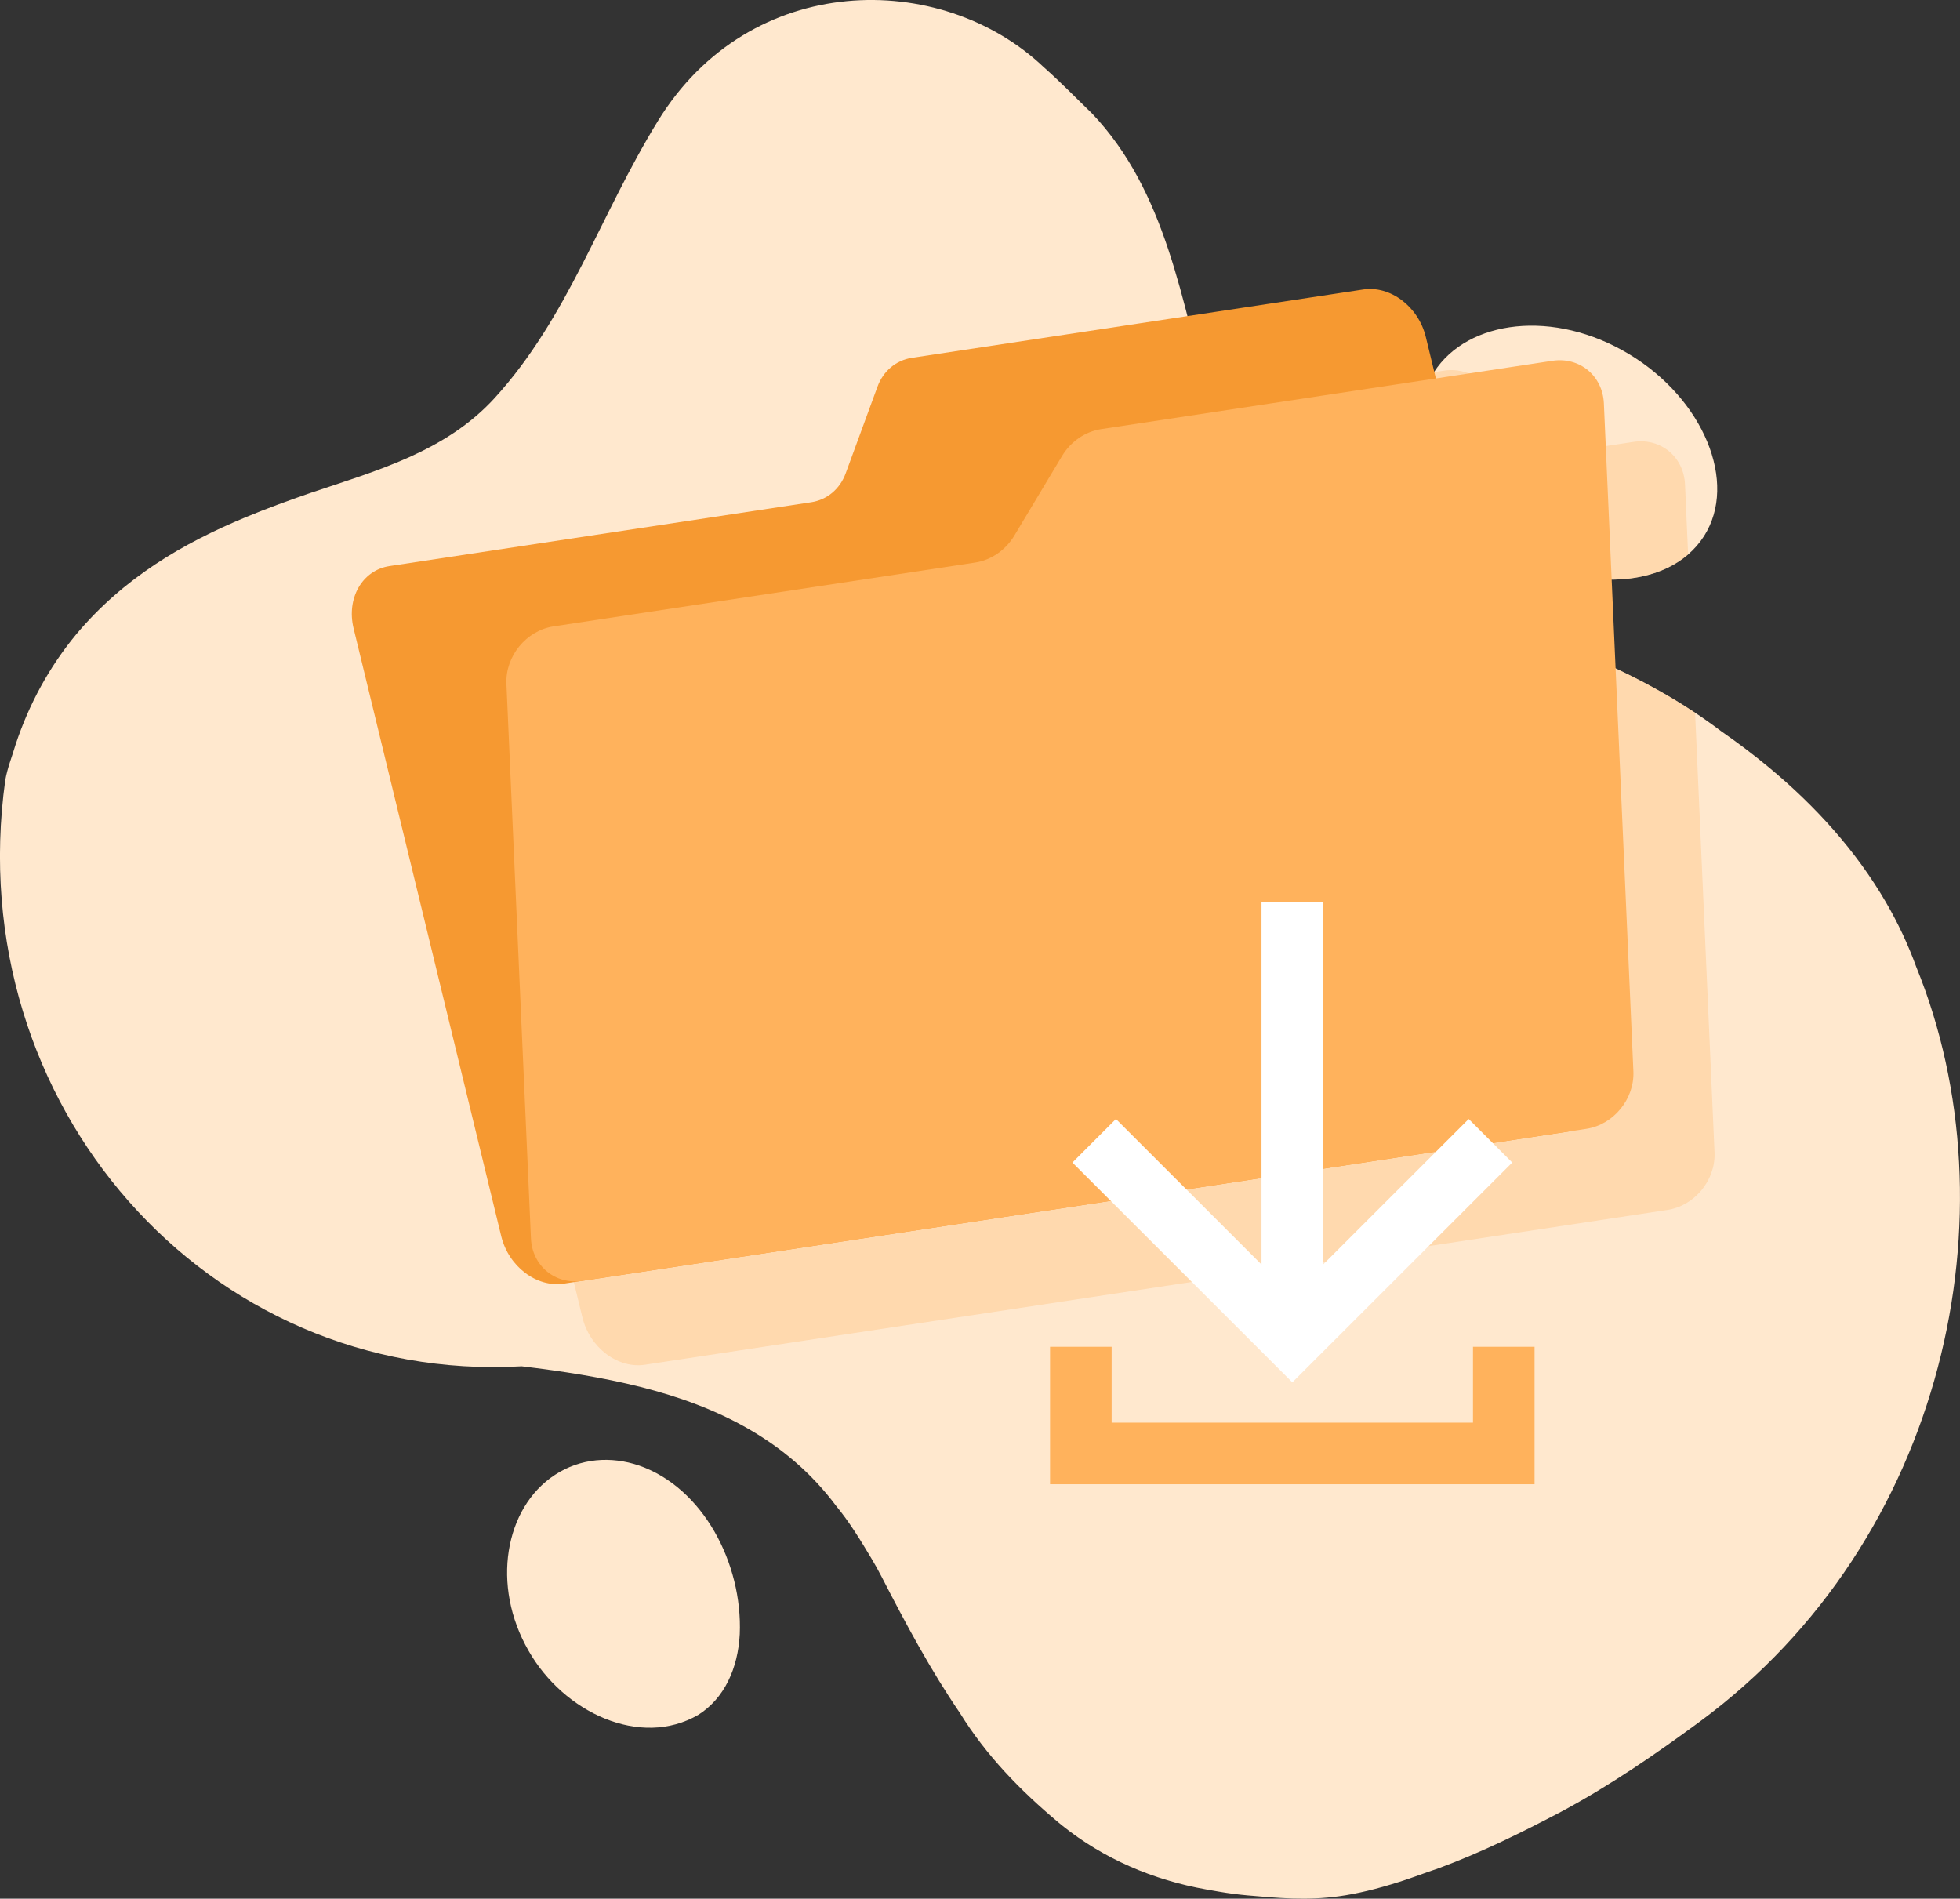 <svg width="255" height="247" viewBox="0 0 255 247" fill="none" xmlns="http://www.w3.org/2000/svg">
<rect x="0" y="0" width="255" height="247" fill="#333333" stroke="none"/>
<path d="M221.181 223.943C215.356 228.242 209.415 232.309 203.132 235.679C197.96 238.399 192.854 240.933 187.217 243.028C185.442 243.616 183.847 244.248 182.075 244.805C179.194 245.727 176.555 246.363 174.22 246.687C169.998 247.273 166.2 246.918 162.299 246.573C161.056 246.462 159.822 246.301 158.603 246.091C158.054 245.996 157.515 245.902 156.974 245.806C150.002 244.58 143.555 241.783 138.214 237.501C138.044 237.363 137.874 237.226 137.705 237.086C132.789 232.965 128.333 228.421 124.869 222.819C121.099 217.303 117.884 211.318 114.682 205.088C114.272 204.29 113.835 203.507 113.376 202.742C111.905 200.289 110.508 197.999 108.801 195.929C102.42 187.385 93.38 182.965 83.373 180.439C78.369 179.177 73.13 178.377 67.874 177.745C26.983 180.048 -5.155 143.643 0.683 101.511C0.977 99.844 1.564 98.454 2.039 96.832C3.774 91.633 6.344 86.843 9.93 82.505C16.093 75.171 23.742 70.704 31.98 67.276C34.726 66.135 37.537 65.108 40.381 64.129C48.87 61.265 57.971 58.792 64.366 51.768C73.958 41.234 77.996 28.11 85.585 15.756C97.575 -3.804 122.418 -3.956 135.778 8.725C138.02 10.706 139.957 12.715 142.079 14.766C151.698 24.88 153.791 39.119 157.423 52.827C157.623 53.581 157.828 54.333 158.039 55.083C160.625 63.592 165.546 71.034 174.118 73.954C190.344 79.819 206.738 83.541 220.533 92.716C221.664 93.468 222.776 94.256 223.87 95.084C226.042 96.589 228.148 98.178 230.166 99.855C236.221 104.884 241.483 110.699 245.361 117.375C246.913 120.045 248.242 122.851 249.313 125.802C262.236 157.511 253.228 200.299 221.181 223.943Z" fill="#FFE8CE"/>
<path d="M221.7 69.739C221.124 70.643 220.426 71.44 219.627 72.128C217.349 74.092 214.244 75.175 210.776 75.37C206.091 75.633 200.753 74.302 195.895 71.362C191.037 68.42 187.579 64.427 185.898 60.32C184.217 56.212 184.301 51.956 186.519 48.474C186.531 48.455 186.544 48.435 186.556 48.417C188.779 44.968 192.693 42.934 197.251 42.468C201.836 41.999 207.083 43.143 211.935 46.065C216.788 48.986 220.333 53.15 222.12 57.477C223.909 61.806 223.92 66.254 221.7 69.739Z" fill="#FFE8CE"/>
<path d="M90.85 223.085C83.307 227.462 73.335 222.78 68.766 214.749C66.317 210.497 65.545 205.861 66.194 201.749C66.843 197.636 68.897 194.019 72.207 191.861C75.519 189.702 79.465 189.402 83.162 190.661C91.432 193.538 96.628 203.347 96.244 212.587C96.014 217.043 94.247 220.94 90.848 223.087L90.85 223.085Z" fill="#FFE8CE"/>
<g style="mix-blend-mode:multiply" opacity="0.5">
<path d="M185.898 60.32C184.217 56.212 184.301 51.957 186.519 48.474C186.531 48.456 186.544 48.436 186.556 48.417L187.913 48.211C191.453 47.675 195.099 50.437 196.057 54.38L197.369 59.78L212.525 57.485C216.066 56.949 219.064 59.429 219.224 63.024L219.627 72.128C217.349 74.092 214.244 75.175 210.776 75.37C206.091 75.633 200.753 74.302 195.895 71.362C191.037 68.42 187.579 64.428 185.898 60.32Z" fill="#FFC98D"/>
</g>
<g style="mix-blend-mode:multiply" opacity="0.5">
<path d="M216.94 157.4L214.526 157.766L83.915 177.54C80.374 178.076 76.727 175.314 75.77 171.373L56.56 92.3C55.602 88.357 57.696 84.725 61.236 84.19L116.101 75.883C118.166 75.571 119.834 74.173 120.585 72.124L124.717 60.86C125.468 58.812 127.137 57.413 129.2 57.1L157.426 52.827C157.625 53.581 157.83 54.333 158.041 55.084C160.627 63.592 165.548 71.035 174.12 73.954C190.346 79.82 206.74 83.542 220.535 92.717L223.064 149.919C223.223 153.515 220.481 156.864 216.94 157.4Z" fill="#FFC98D"/>
</g>
<path d="M114.159 50.31L110.026 61.574C109.275 63.622 107.607 65.02 105.544 65.333L50.678 73.639C47.138 74.175 45.044 77.805 46.002 81.748L65.212 160.821C66.17 164.763 69.816 167.525 73.357 166.989L203.969 147.216C207.509 146.68 209.603 143.05 208.645 139.107L185.499 43.83C184.54 39.887 180.895 37.125 177.354 37.661L118.644 46.549C116.581 46.862 114.912 48.261 114.161 50.308L114.159 50.31Z" fill="#F69931"/>
<path d="M138.173 59.322L131.962 69.683C130.832 71.567 128.94 72.869 126.876 73.181L72.011 81.487C68.471 82.023 65.728 85.373 65.887 88.968L69.075 161.083C69.234 164.679 72.233 167.16 75.773 166.624L206.385 146.851C209.925 146.315 212.667 142.965 212.508 139.37L208.668 52.476C208.509 48.88 205.51 46.4 201.969 46.936L143.259 55.824C141.196 56.137 139.303 57.438 138.173 59.322Z" fill="#FFB25C"/>
<path d="M140.619 179.211V189.082H195.643V179.211" stroke="#FFB25C" stroke-width="8.011" stroke-miterlimit="10" stroke-linecap="square"/>
<path d="M191.079 151.236L168.134 174.17L145.188 151.236" stroke="white" stroke-width="8.011" stroke-miterlimit="10" stroke-linecap="square"/>
<path d="M168.131 171.349V121.39" stroke="white" stroke-width="8.011" stroke-miterlimit="10" stroke-linecap="square"/>
</svg>
